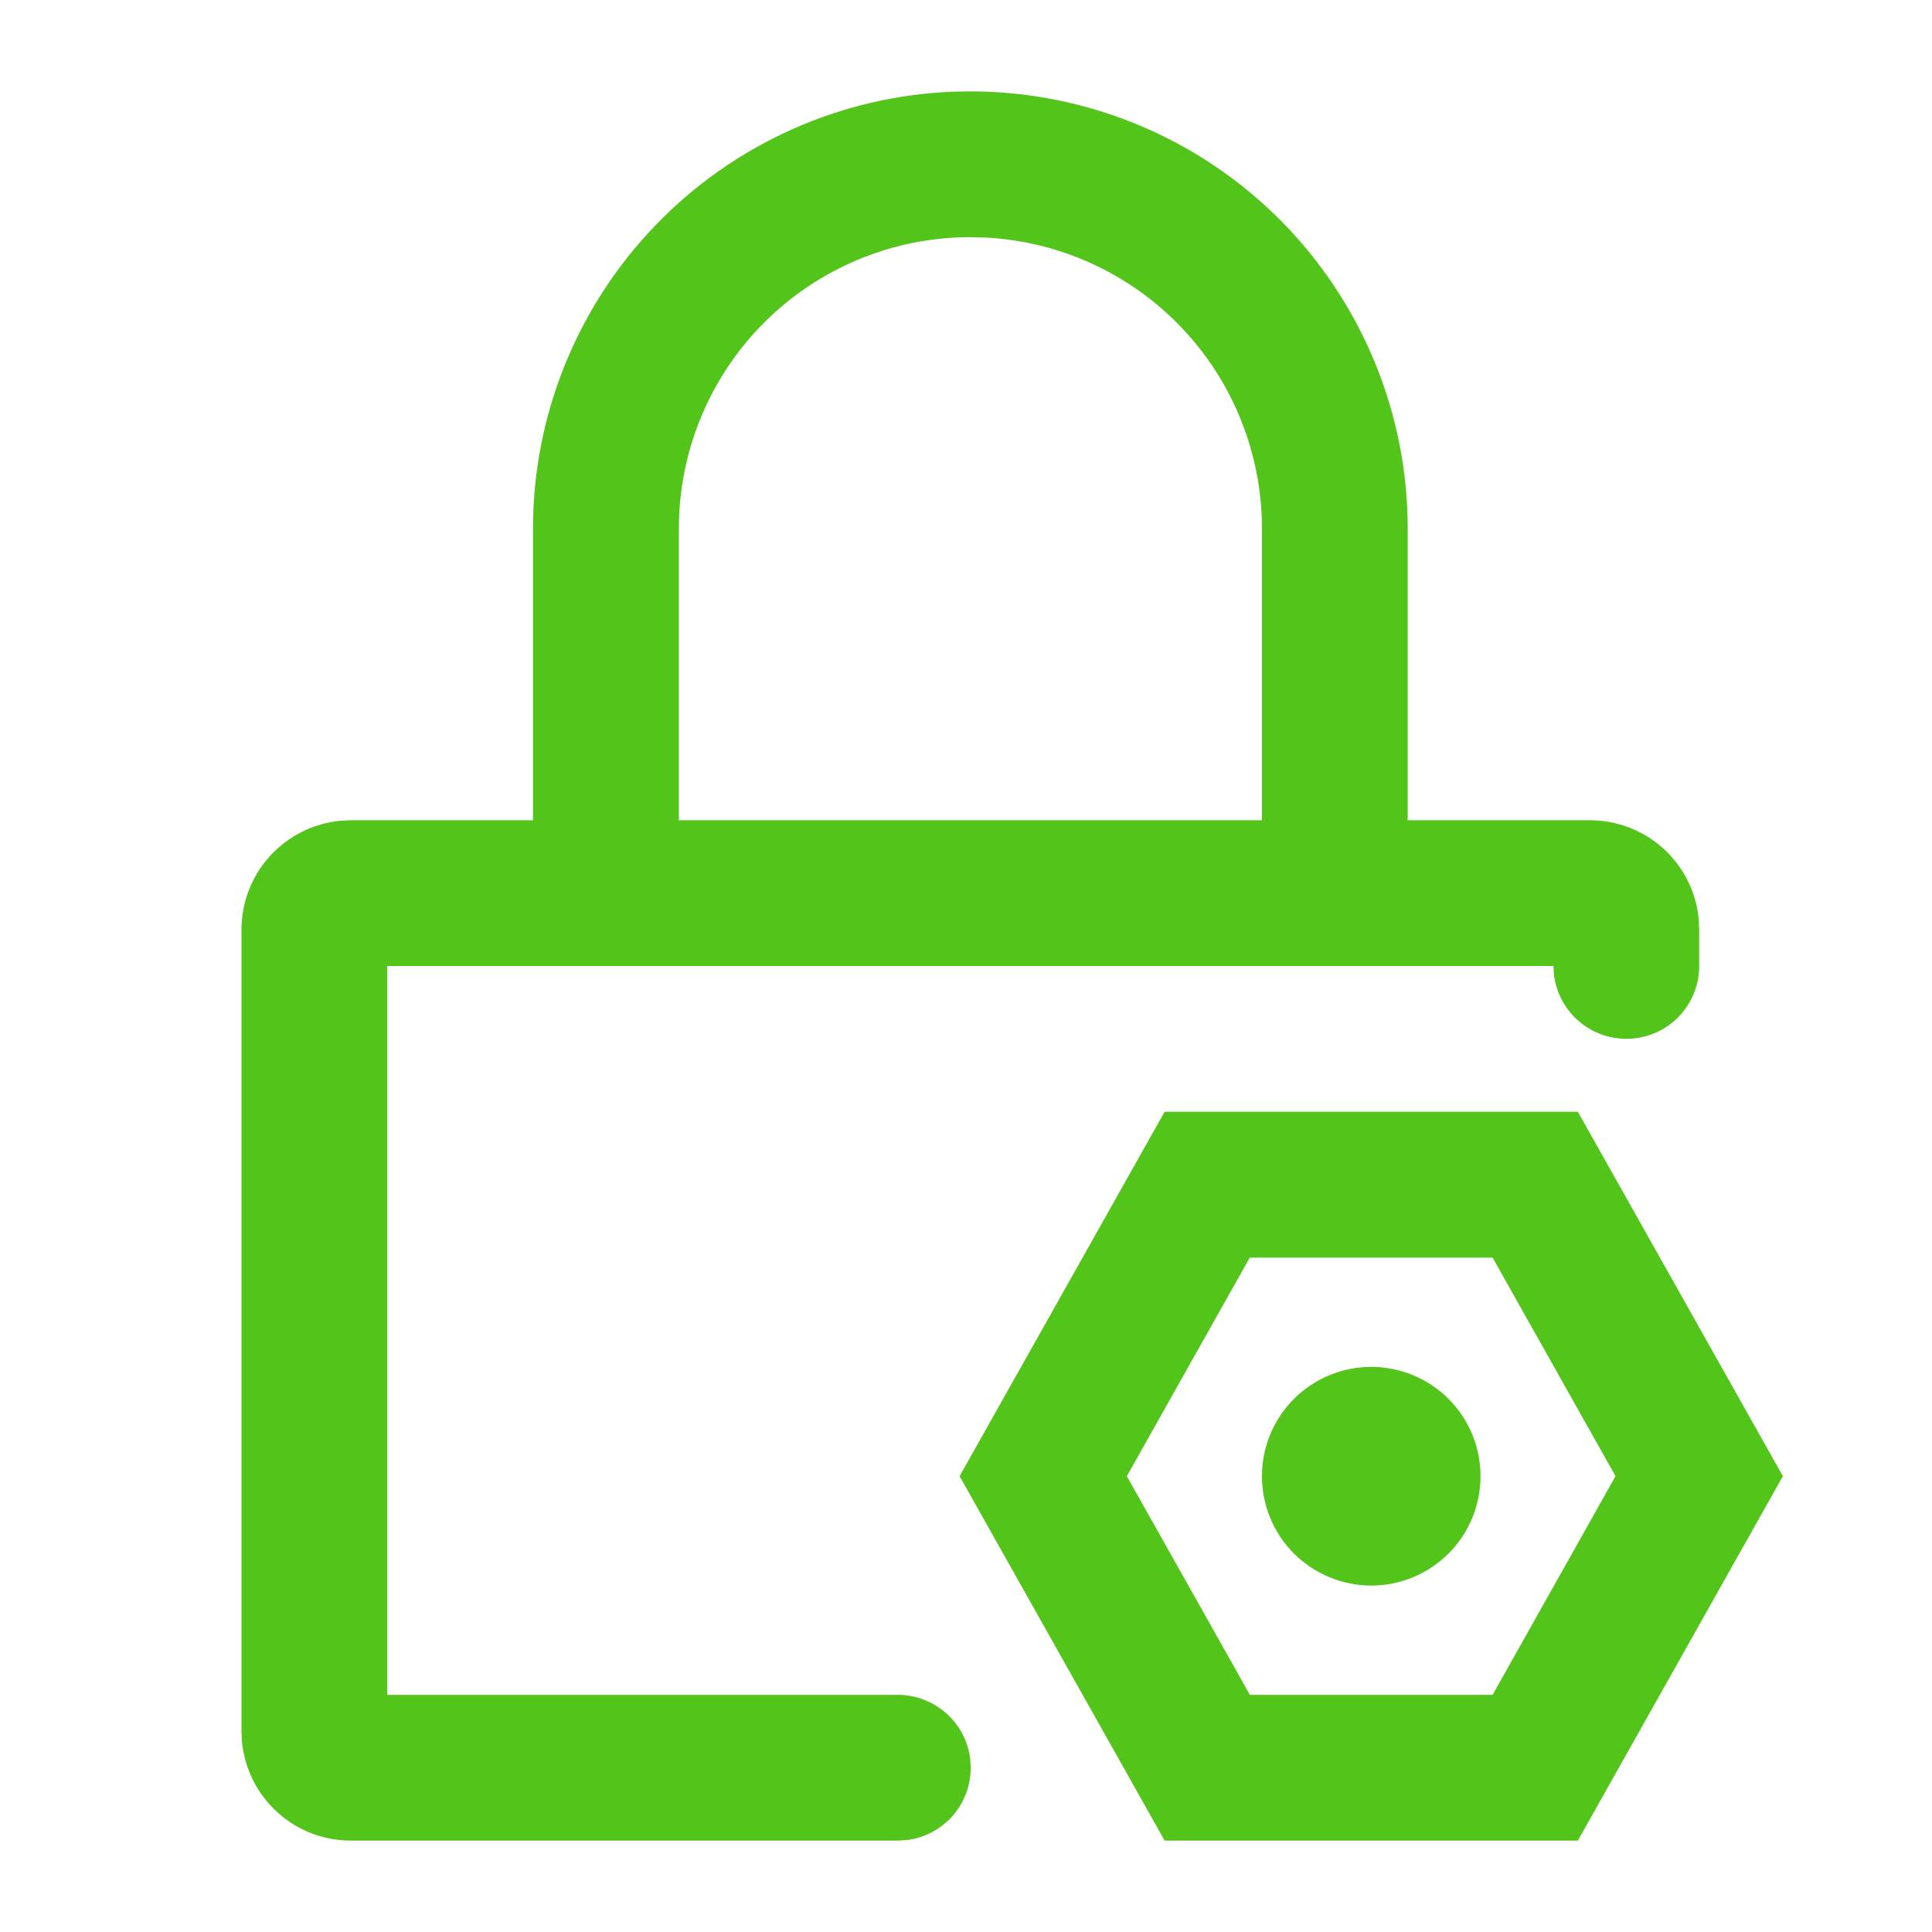 <svg width="16" height="16" viewBox="0 0 16 16" fill="none" xmlns="http://www.w3.org/2000/svg">
<path d="M8.036 0.757C8.997 0.757 9.918 1.138 10.597 1.817C11.276 2.497 11.658 3.418 11.658 4.378V6.793H13.167C13.392 6.793 13.609 6.877 13.776 7.028C13.942 7.179 14.047 7.387 14.068 7.611L14.072 7.698V8C14.072 8.154 14.013 8.302 13.908 8.414C13.802 8.526 13.658 8.593 13.504 8.602C13.351 8.611 13.199 8.561 13.081 8.462C12.963 8.363 12.887 8.223 12.869 8.071L12.865 8H3.207V14.036H7.436C7.583 14.036 7.726 14.091 7.837 14.189C7.947 14.287 8.018 14.422 8.035 14.569L8.039 14.64C8.039 14.788 7.985 14.93 7.887 15.041C7.788 15.151 7.653 15.222 7.506 15.239L7.436 15.243H2.905C2.68 15.243 2.463 15.16 2.297 15.008C2.13 14.857 2.026 14.649 2.004 14.425L2 14.338V7.698C2 7.473 2.084 7.256 2.235 7.09C2.387 6.923 2.594 6.819 2.819 6.797L2.905 6.793H4.414V4.378C4.414 3.441 4.778 2.541 5.428 1.866C6.078 1.191 6.964 0.794 7.9 0.759L8.036 0.757ZM8.036 1.964C7.396 1.964 6.782 2.218 6.329 2.671C5.876 3.124 5.622 3.738 5.622 4.378V6.793H10.451V4.378C10.451 3.759 10.213 3.163 9.786 2.714C9.359 2.265 8.776 1.998 8.157 1.967L8.036 1.964Z" fill="#52C41A"/>
<path d="M10.451 12.225C10.451 12.465 10.546 12.696 10.716 12.866C10.886 13.035 11.116 13.131 11.356 13.131C11.596 13.131 11.826 13.035 11.996 12.866C12.166 12.696 12.261 12.465 12.261 12.225C12.261 11.985 12.166 11.755 11.996 11.585C11.826 11.415 11.596 11.32 11.356 11.32C11.116 11.32 10.886 11.415 10.716 11.585C10.546 11.755 10.451 11.985 10.451 12.225Z" fill="#52C41A"/>
<path d="M13.067 9.207H9.645L7.947 12.225L9.645 15.243H13.067L14.765 12.225L13.067 9.207ZM12.361 10.415L13.379 12.225L12.361 14.036H10.351L9.332 12.225L10.35 10.415H12.361Z" fill="#52C41A"/>
</svg>
